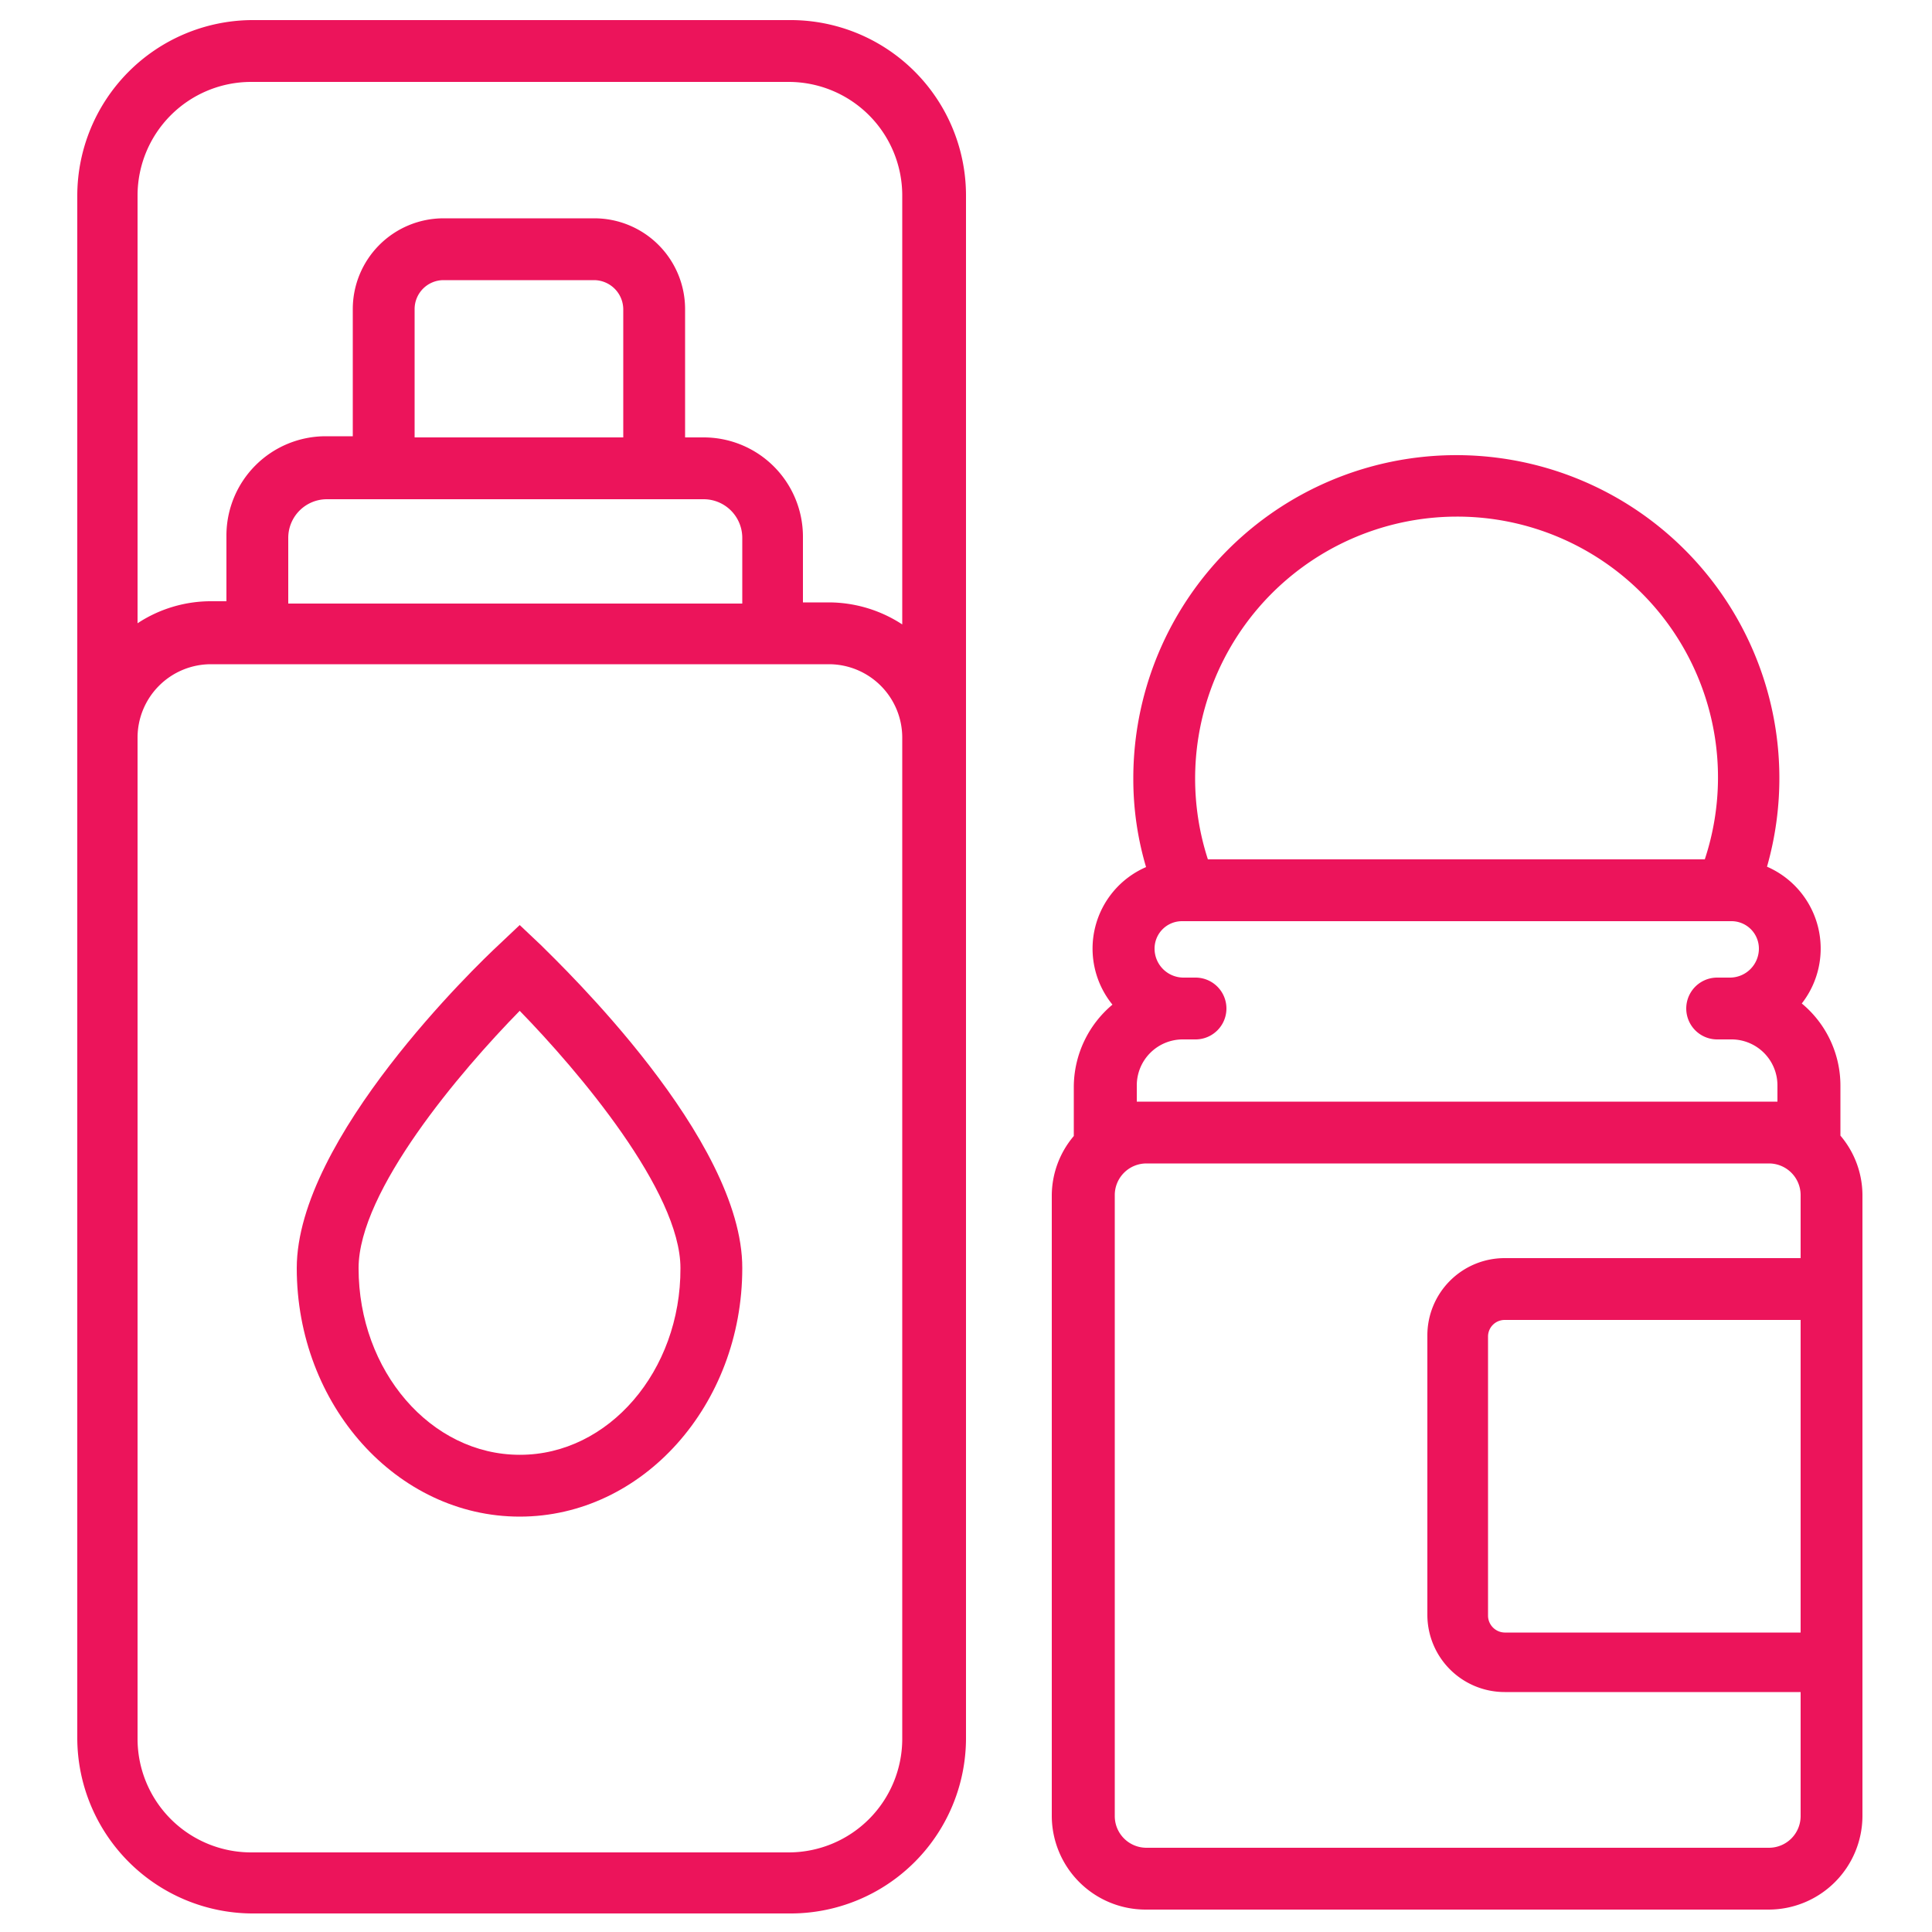<?xml version="1.0" encoding="UTF-8"?> <svg xmlns="http://www.w3.org/2000/svg" id="Layer_1" data-name="Layer 1" width="50" height="50" viewBox="0 0 50 50"><defs><style>.cls-1{fill:#ec145b;}</style></defs><path class="cls-1" d="M20.42.52H6.5A4.55,4.55,0,0,0,2,5.06V45A4.55,4.55,0,0,0,6.5,49.52H20.42A4.54,4.54,0,0,0,25,45V5.06A4.54,4.54,0,0,0,20.42.52ZM6.5,2.12H20.42a2.94,2.94,0,0,1,2.93,2.94v11.1a3.48,3.48,0,0,0-1.89-.57h-.68v-1.7a2.57,2.57,0,0,0-2.57-2.57h-.48V8a2.35,2.35,0,0,0-2.35-2.35H11.47A2.35,2.35,0,0,0,9.13,8v3.29h-.7a2.57,2.57,0,0,0-2.57,2.57v1.7h-.4a3.45,3.45,0,0,0-1.9.57V5.06A2.94,2.94,0,0,1,6.5,2.12Zm9.63,9.2h-5.4V8a.75.75,0,0,1,.74-.75h3.91a.76.76,0,0,1,.75.75Zm2.08,1.6a1,1,0,0,1,1,1v1.7H7.46v-1.7a1,1,0,0,1,1-1ZM23.35,45a2.94,2.94,0,0,1-2.93,2.94H6.5A2.94,2.94,0,0,1,3.56,45V19.09a1.9,1.9,0,0,1,1.9-1.9h16a1.9,1.9,0,0,1,1.89,1.9Z"></path><path class="cls-1" d="M47.63,29.39v-1.3a2.76,2.76,0,0,0-1-2.12,2.31,2.31,0,0,0-.9-3.54,8.36,8.36,0,1,0-16.4-2.29,8,8,0,0,0,.33,2.3A2.3,2.3,0,0,0,28.79,26a2.79,2.79,0,0,0-1,2.1v1.3a2.39,2.39,0,0,0-.57,1.54V47a2.43,2.43,0,0,0,2.42,2.42H45.78A2.43,2.43,0,0,0,48.2,47V30.93A2.39,2.39,0,0,0,47.63,29.39Zm-18.21-.88v-.42a1.19,1.19,0,0,1,1.2-1.19h.32a.8.8,0,1,0,0-1.6h-.32a.75.75,0,0,1-.74-.75.71.71,0,0,1,.71-.71H44.8a.71.71,0,0,1,.72.71.75.75,0,0,1-.74.75h-.34a.8.8,0,1,0,0,1.6h.39A1.19,1.19,0,0,1,46,28.09v.42H29.42Zm8.27-15.14a6.75,6.75,0,0,1,6.43,8.87H31.26a6.78,6.78,0,0,1,6.43-8.87ZM46.6,42.25H38.94a.44.44,0,0,1-.43-.43V34.59a.43.43,0,0,1,.43-.43H46.6Zm-7.66-9.69a2,2,0,0,0-2,2v7.23a2,2,0,0,0,2,2H46.6V47a.82.82,0,0,1-.82.82H29.67a.82.82,0,0,1-.82-.82V30.93a.82.82,0,0,1,.82-.82H45.78a.82.82,0,0,1,.82.82v1.63Z"></path><path class="cls-1" d="M14,24.46l-.55-.52-.55.52c-.54.5-5.22,5-5.22,8.36,0,3.54,2.59,6.43,5.77,6.43s5.76-2.89,5.76-6.43C19.22,29.47,14.54,25,14,24.46Zm-.55,13.19c-2.3,0-4.17-2.17-4.17-4.83,0-2,2.64-5.1,4.17-6.66,1.52,1.56,4.16,4.67,4.16,6.66C17.62,35.48,15.75,37.65,13.46,37.65Z"></path></svg> 